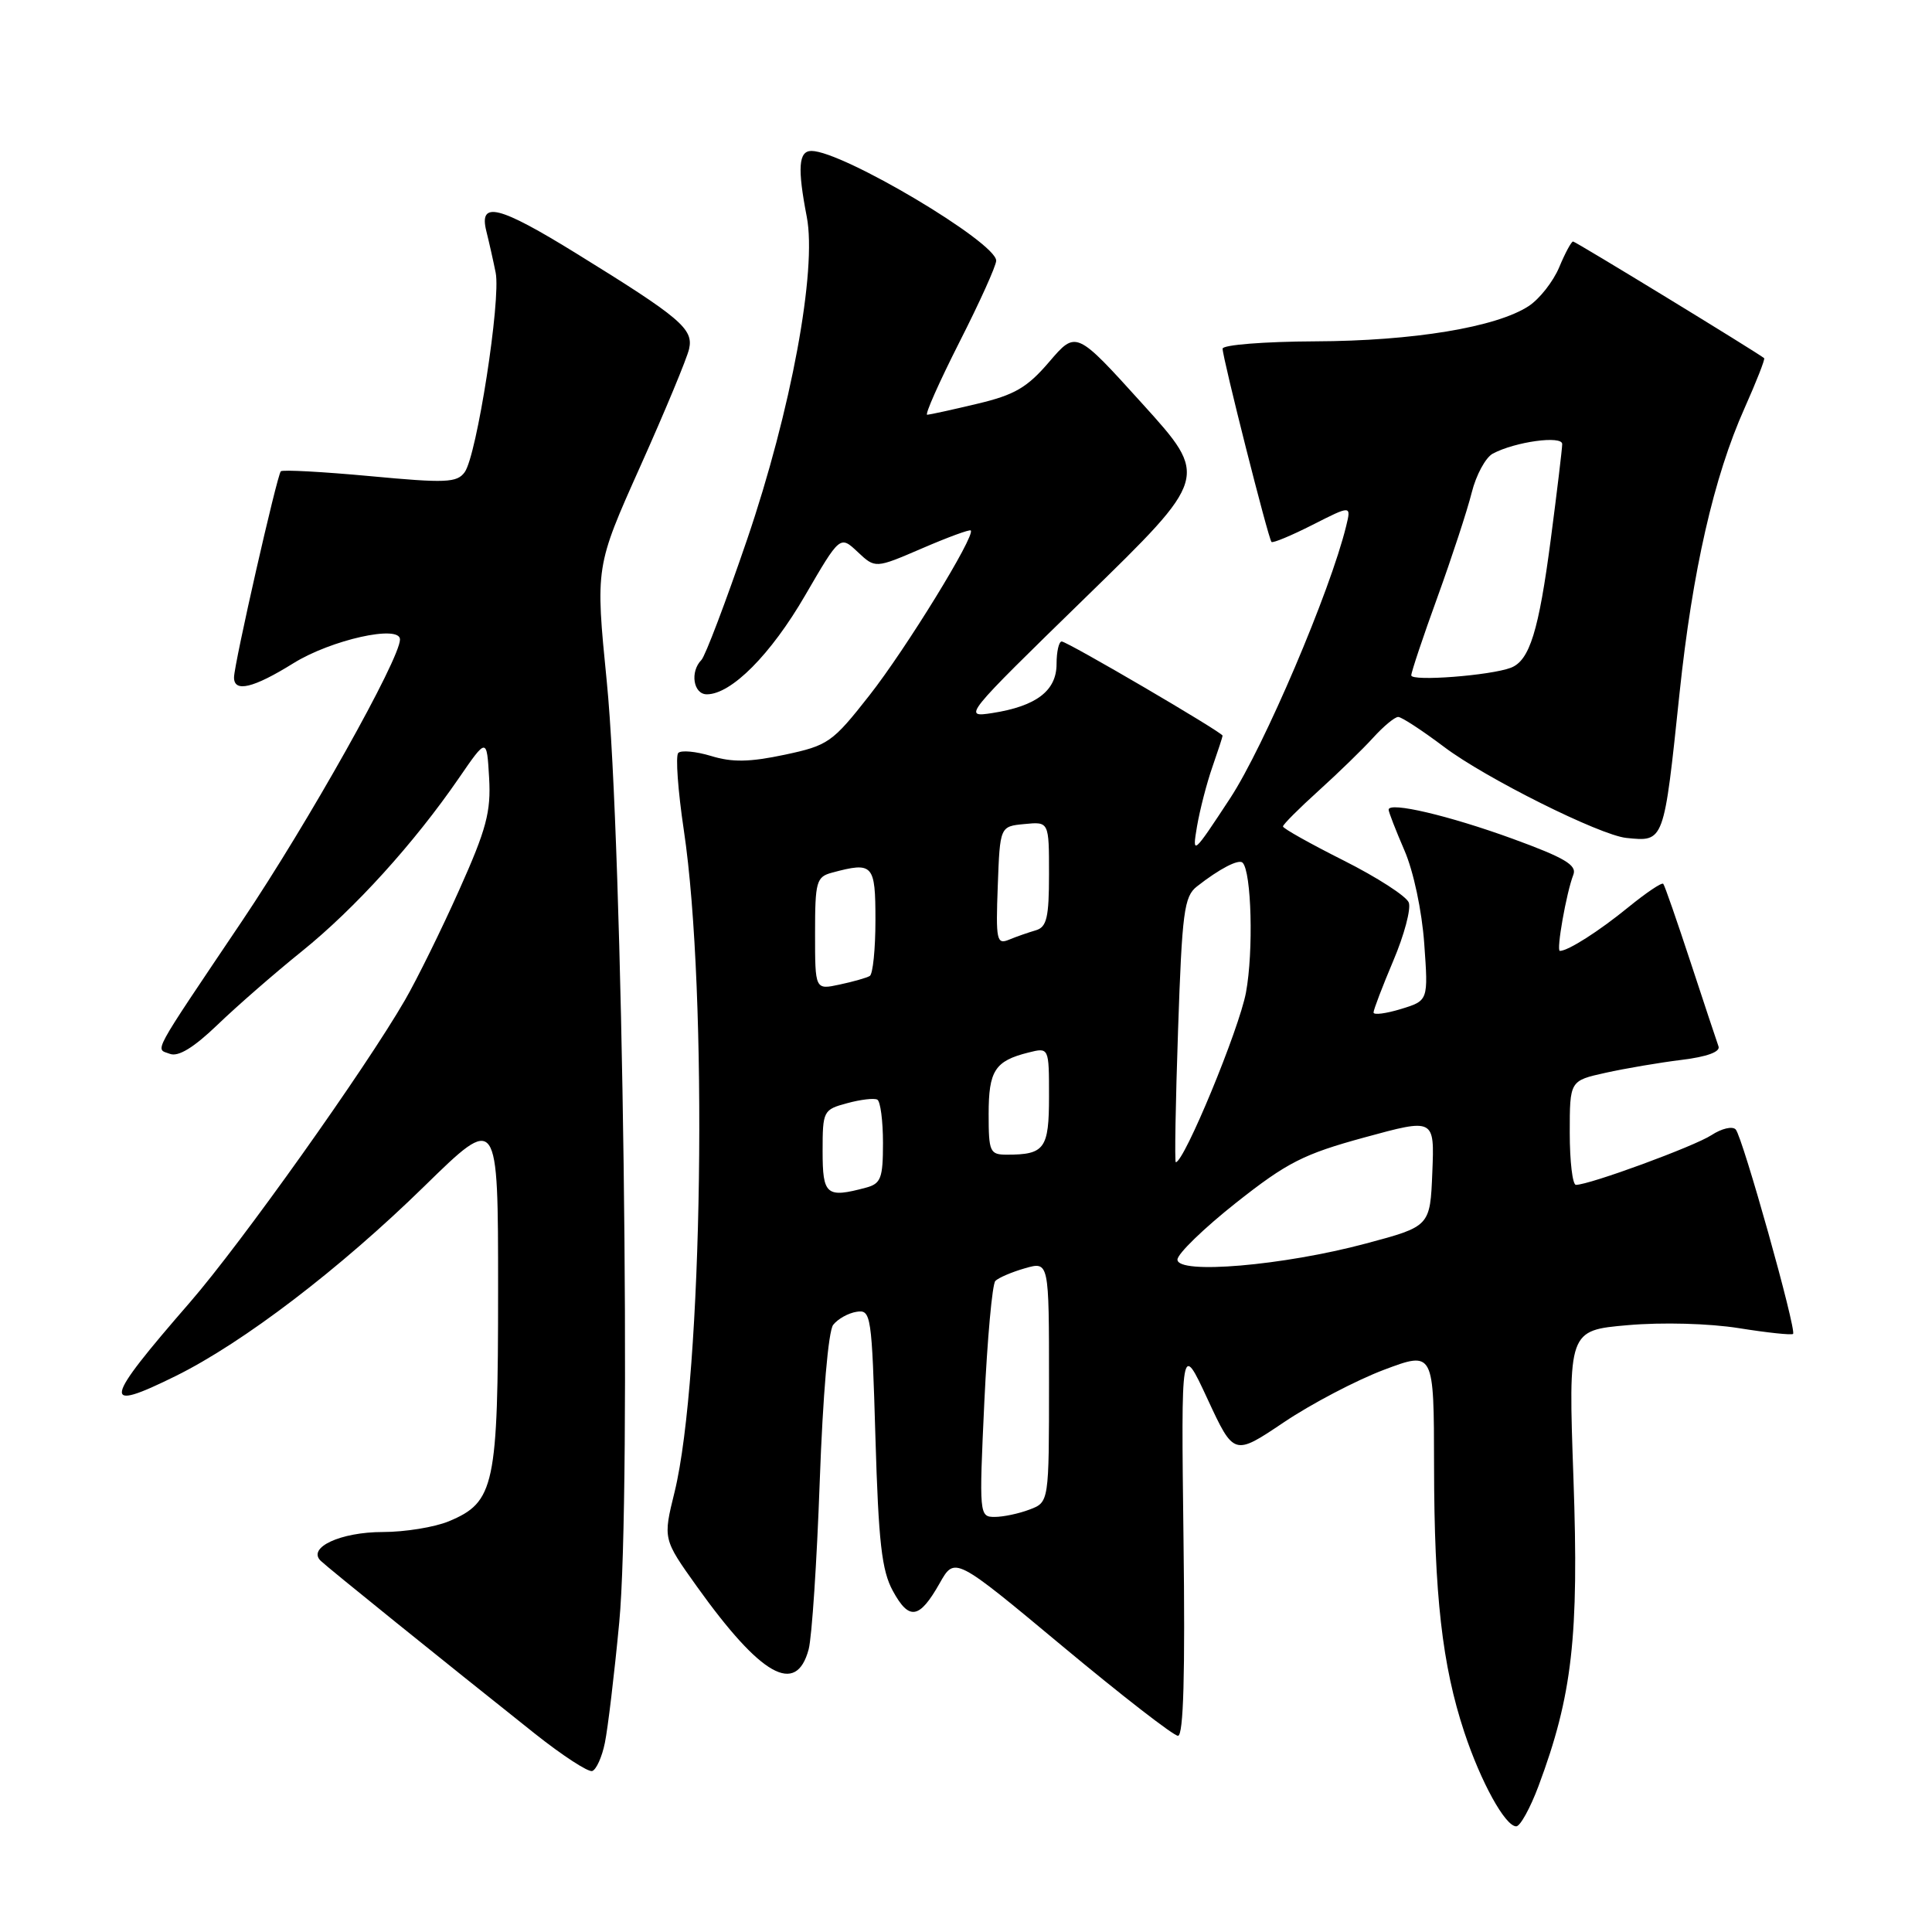 <?xml version="1.0" encoding="UTF-8" standalone="no"?>
<!DOCTYPE svg PUBLIC "-//W3C//DTD SVG 1.1//EN" "http://www.w3.org/Graphics/SVG/1.1/DTD/svg11.dtd" >
<svg xmlns="http://www.w3.org/2000/svg" xmlns:xlink="http://www.w3.org/1999/xlink" version="1.1" viewBox="0 0 256 256">
 <g >
 <path fill="currentColor"
d=" M 203.86 236.66 C 208.34 224.66 209.23 216.89 208.49 195.89 C 207.80 176.28 207.80 176.28 215.70 175.59 C 220.25 175.19 226.49 175.36 230.43 175.99 C 234.18 176.59 237.40 176.93 237.59 176.75 C 238.08 176.25 230.90 150.64 229.99 149.66 C 229.56 149.19 228.12 149.53 226.78 150.41 C 224.50 151.90 210.62 157.00 208.82 157.00 C 208.37 157.00 208.00 153.89 208.00 150.10 C 208.00 143.20 208.00 143.20 212.75 142.15 C 215.36 141.57 219.89 140.80 222.82 140.44 C 226.18 140.03 227.98 139.37 227.71 138.65 C 227.48 138.02 225.82 133.00 224.01 127.50 C 222.20 122.00 220.58 117.32 220.39 117.11 C 220.20 116.89 218.13 118.29 215.78 120.20 C 211.86 123.40 207.78 126.00 206.69 126.00 C 206.19 126.00 207.55 118.28 208.48 115.90 C 208.97 114.63 207.31 113.65 200.43 111.14 C 191.97 108.06 184.00 106.19 184.00 107.29 C 184.00 107.59 184.94 110.01 186.09 112.67 C 187.30 115.45 188.41 120.70 188.72 125.04 C 189.26 132.59 189.26 132.59 185.63 133.70 C 183.63 134.31 182.00 134.52 182.00 134.16 C 182.00 133.80 183.18 130.71 184.62 127.30 C 186.07 123.89 186.99 120.42 186.67 119.59 C 186.35 118.75 182.47 116.25 178.04 114.02 C 173.62 111.80 170.00 109.77 170.00 109.51 C 170.00 109.25 172.13 107.12 174.73 104.77 C 177.33 102.42 180.58 99.26 181.95 97.75 C 183.32 96.24 184.81 95.00 185.27 95.00 C 185.72 95.00 188.45 96.79 191.35 98.97 C 196.80 103.09 211.99 110.67 215.50 111.03 C 220.53 111.54 220.46 111.72 222.55 91.83 C 224.26 75.63 227.09 63.19 231.16 54.09 C 232.73 50.57 233.90 47.59 233.76 47.46 C 232.90 46.74 208.77 32.00 208.44 32.00 C 208.21 32.00 207.38 33.54 206.60 35.42 C 205.81 37.30 204.00 39.61 202.57 40.55 C 198.28 43.36 187.28 45.18 174.25 45.23 C 167.51 45.26 162.00 45.70 162.00 46.20 C 162.00 47.42 168.06 71.40 168.48 71.81 C 168.66 71.99 171.11 70.97 173.93 69.54 C 179.05 66.94 179.05 66.94 178.37 69.72 C 176.27 78.33 167.49 98.92 163.01 105.76 C 158.07 113.29 157.95 113.39 158.61 109.50 C 158.99 107.30 159.90 103.76 160.65 101.62 C 161.39 99.49 162.00 97.63 162.00 97.48 C 162.00 97.05 141.42 85.00 140.68 85.00 C 140.31 85.00 140.00 86.34 140.00 87.98 C 140.00 91.52 137.33 93.57 131.50 94.48 C 127.54 95.09 127.68 94.92 143.84 79.17 C 160.19 63.24 160.19 63.24 151.39 53.52 C 142.59 43.79 142.59 43.79 139.04 47.93 C 136.12 51.35 134.45 52.33 129.50 53.50 C 126.20 54.29 123.21 54.94 122.86 54.96 C 122.51 54.98 124.43 50.67 127.11 45.37 C 129.80 40.08 132.00 35.21 132.00 34.54 C 132.00 32.11 111.63 20.00 107.52 20.00 C 105.81 20.00 105.65 22.26 106.90 28.72 C 108.27 35.77 104.82 54.40 98.99 71.50 C 96.17 79.75 93.45 86.93 92.94 87.45 C 91.40 89.01 91.87 92.00 93.66 92.00 C 96.90 92.00 102.13 86.74 106.68 78.90 C 111.31 70.94 111.31 70.94 113.65 73.14 C 115.98 75.33 115.98 75.33 122.16 72.67 C 125.56 71.20 128.47 70.13 128.63 70.29 C 129.28 70.95 120.03 86.00 115.21 92.13 C 110.29 98.40 109.74 98.78 103.96 100.01 C 99.33 100.99 97.01 101.03 94.22 100.17 C 92.20 99.56 90.25 99.38 89.87 99.77 C 89.50 100.17 89.83 104.78 90.61 110.00 C 93.84 131.59 93.12 182.48 89.38 197.72 C 87.85 203.93 87.85 203.93 92.34 210.22 C 100.85 222.11 105.49 224.72 107.15 218.55 C 107.58 216.93 108.24 206.91 108.62 196.28 C 109.03 184.88 109.76 176.38 110.40 175.55 C 111.01 174.77 112.40 173.99 113.50 173.82 C 115.42 173.51 115.52 174.20 116.00 190.50 C 116.41 204.35 116.83 208.11 118.31 210.81 C 120.47 214.77 121.82 214.54 124.51 209.79 C 126.51 206.24 126.51 206.24 140.77 218.12 C 148.61 224.65 155.50 230.00 156.09 230.00 C 156.82 230.00 157.05 221.85 156.82 203.92 C 156.50 177.83 156.50 177.83 160.00 185.37 C 163.50 192.91 163.50 192.91 170.12 188.46 C 173.76 186.01 179.72 182.89 183.37 181.51 C 190.00 179.02 190.00 179.02 190.02 194.26 C 190.04 211.35 191.10 220.68 194.02 229.50 C 196.21 236.12 199.45 242.00 200.91 242.00 C 201.43 242.00 202.76 239.60 203.86 236.66 Z  M 80.15 230.93 C 80.54 229.04 81.40 221.88 82.05 215.00 C 83.68 198.09 82.53 111.62 80.40 90.30 C 78.89 75.09 78.89 75.09 84.84 61.80 C 88.12 54.48 91.03 47.48 91.31 46.23 C 91.91 43.58 90.16 42.10 76.41 33.61 C 66.10 27.24 63.43 26.57 64.44 30.62 C 64.80 32.06 65.36 34.54 65.68 36.14 C 66.39 39.70 63.18 60.37 61.57 62.57 C 60.55 63.97 59.07 64.03 49.03 63.09 C 42.76 62.51 37.45 62.22 37.21 62.45 C 36.71 62.96 31.03 87.94 31.01 89.75 C 30.99 91.80 33.56 91.19 38.88 87.88 C 43.87 84.78 53.00 82.74 53.00 84.73 C 53.00 87.32 40.84 109.00 32.10 122.00 C 19.84 140.23 20.57 138.90 22.51 139.64 C 23.62 140.07 25.67 138.82 28.83 135.78 C 31.40 133.31 36.42 128.93 40.00 126.05 C 47.01 120.40 54.88 111.72 60.80 103.11 C 64.50 97.73 64.50 97.73 64.81 103.06 C 65.07 107.56 64.46 109.87 60.84 117.94 C 58.49 123.20 55.26 129.75 53.67 132.50 C 48.38 141.66 31.96 164.74 25.19 172.54 C 13.61 185.87 13.35 187.23 23.28 182.33 C 32.24 177.90 45.03 168.14 56.25 157.16 C 66.00 147.63 66.00 147.63 66.00 170.86 C 66.00 196.91 65.55 199.04 59.47 201.58 C 57.59 202.36 53.66 203.00 50.72 203.00 C 45.12 203.00 40.67 205.07 42.50 206.82 C 43.50 207.78 58.45 219.84 70.90 229.74 C 74.53 232.62 77.94 234.84 78.47 234.67 C 79.01 234.49 79.77 232.81 80.15 230.93 Z  M 130.43 185.75 C 130.83 177.36 131.48 170.15 131.89 169.73 C 132.30 169.31 134.07 168.55 135.82 168.05 C 139.00 167.14 139.00 167.14 139.00 183.09 C 139.00 199.05 139.00 199.05 136.43 200.02 C 135.02 200.56 132.94 201.00 131.80 201.00 C 129.76 201.00 129.73 200.75 130.43 185.75 Z  M 156.02 166.90 C 156.03 166.13 159.53 162.74 163.79 159.37 C 170.56 154.02 172.73 152.92 180.82 150.71 C 190.08 148.18 190.08 148.18 189.79 155.34 C 189.50 162.50 189.50 162.50 181.00 164.77 C 170.03 167.71 155.99 168.90 156.02 166.90 Z  M 109.00 152.53 C 109.00 147.20 109.09 147.03 112.25 146.18 C 114.04 145.69 115.84 145.48 116.25 145.71 C 116.66 145.93 117.00 148.51 117.00 151.44 C 117.00 156.12 116.73 156.84 114.75 157.37 C 109.49 158.78 109.00 158.36 109.00 152.53 Z  M 156.10 136.47 C 156.63 120.85 156.90 118.78 158.60 117.46 C 161.59 115.11 164.13 113.80 164.65 114.31 C 165.83 115.49 166.11 126.06 165.10 131.50 C 164.20 136.37 156.91 154.00 155.80 154.00 C 155.63 154.00 155.77 146.11 156.10 136.47 Z  M 131.00 147.62 C 131.00 141.87 131.83 140.58 136.26 139.47 C 139.00 138.78 139.00 138.78 139.00 145.28 C 139.00 152.21 138.43 153.00 133.42 153.00 C 131.16 153.00 131.00 152.64 131.00 147.62 Z  M 108.00 123.70 C 108.00 116.80 108.17 116.19 110.25 115.63 C 115.70 114.17 116.00 114.50 116.00 121.94 C 116.00 125.76 115.66 129.08 115.25 129.32 C 114.84 129.57 113.04 130.08 111.25 130.46 C 108.00 131.16 108.00 131.16 108.00 123.70 Z  M 132.21 117.37 C 132.50 109.50 132.50 109.50 135.75 109.19 C 139.00 108.87 139.00 108.87 139.00 115.82 C 139.00 121.58 138.70 122.85 137.25 123.27 C 136.29 123.55 134.69 124.10 133.71 124.51 C 132.06 125.19 131.94 124.61 132.21 117.37 Z  M 187.00 89.49 C 187.00 89.06 188.56 84.38 190.48 79.10 C 192.39 73.82 194.43 67.60 195.01 65.27 C 195.59 62.94 196.85 60.62 197.80 60.11 C 200.75 58.53 207.00 57.67 207.00 58.84 C 207.00 59.42 206.32 65.09 205.49 71.43 C 203.89 83.64 202.68 87.52 200.20 88.48 C 197.51 89.51 187.00 90.32 187.00 89.49 Z "/>
</g>
</svg>